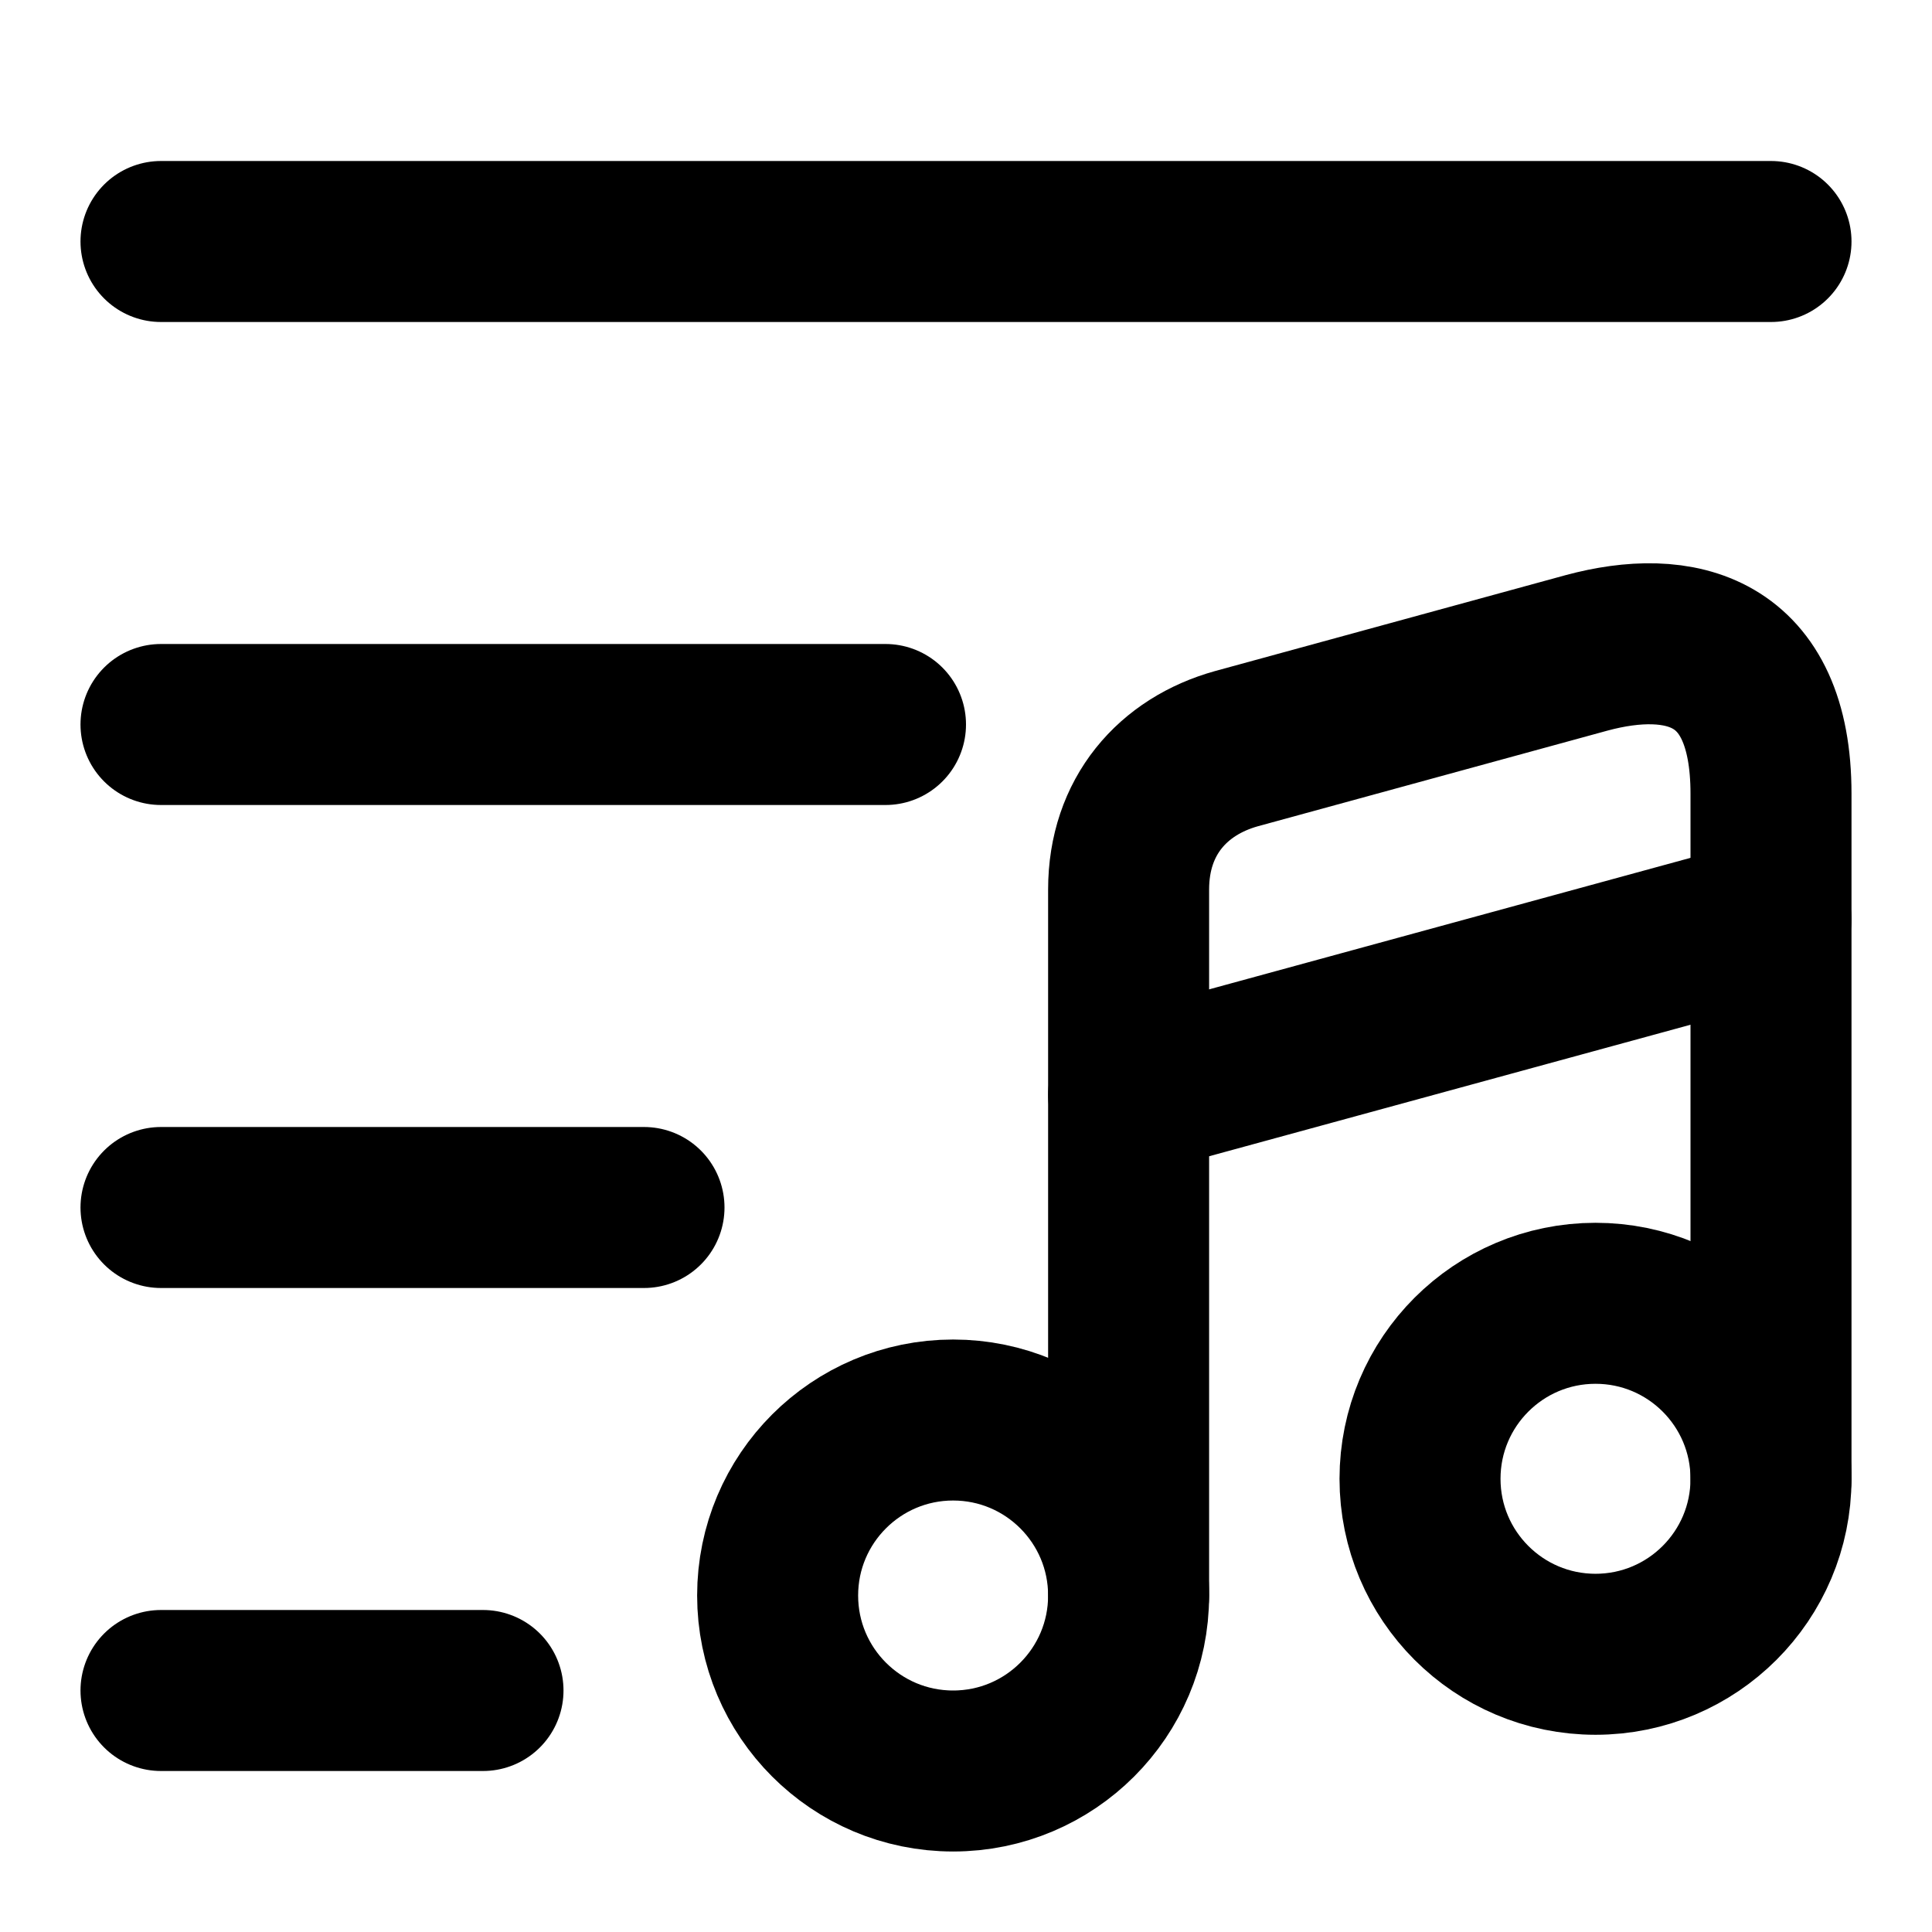 <svg viewBox="0 0 24 24" fill="none" xmlns="http://www.w3.org/2000/svg">
<path d="M2 3H22" stroke="currentColor" stroke-width="2" stroke-miterlimit="10" stroke-linecap="round" stroke-linejoin="round"/>
<path d="M2 9H11" stroke="currentColor" stroke-width="2" stroke-miterlimit="10" stroke-linecap="round" stroke-linejoin="round"/>
<path d="M2 15H8" stroke="currentColor" stroke-width="2" stroke-miterlimit="10" stroke-linecap="round" stroke-linejoin="round"/>
<path d="M2 21H6" stroke="currentColor" stroke-width="2" stroke-miterlimit="10" stroke-linecap="round" stroke-linejoin="round"/>
<path d="M11.84 22C13.044 22 14.02 21.024 14.02 19.82C14.02 18.616 13.044 17.64 11.84 17.64C10.636 17.64 9.66 18.616 9.66 19.82C9.66 21.024 10.636 22 11.84 22Z" stroke="currentColor" stroke-width="2" stroke-linecap="round" stroke-linejoin="round"/>
<path d="M22 18.37V9.86C22 8.05 20.86 7.8 19.71 8.11L15.36 9.3C14.57 9.52 14.02 10.14 14.02 11.05V12.57V13.59V19.82" stroke="currentColor" stroke-width="2" stroke-linecap="round" stroke-linejoin="round"/>
<path d="M19.82 20.55C21.024 20.55 22 19.574 22 18.37C22 17.166 21.024 16.19 19.82 16.19C18.616 16.19 17.64 17.166 17.64 18.37C17.64 19.574 18.616 20.55 19.82 20.55Z" stroke="currentColor" stroke-width="2" stroke-linecap="round" stroke-linejoin="round"/>
<path d="M14.02 13.6L22 11.42" stroke="currentColor" stroke-width="2" stroke-linecap="round" stroke-linejoin="round"/>
</svg>
